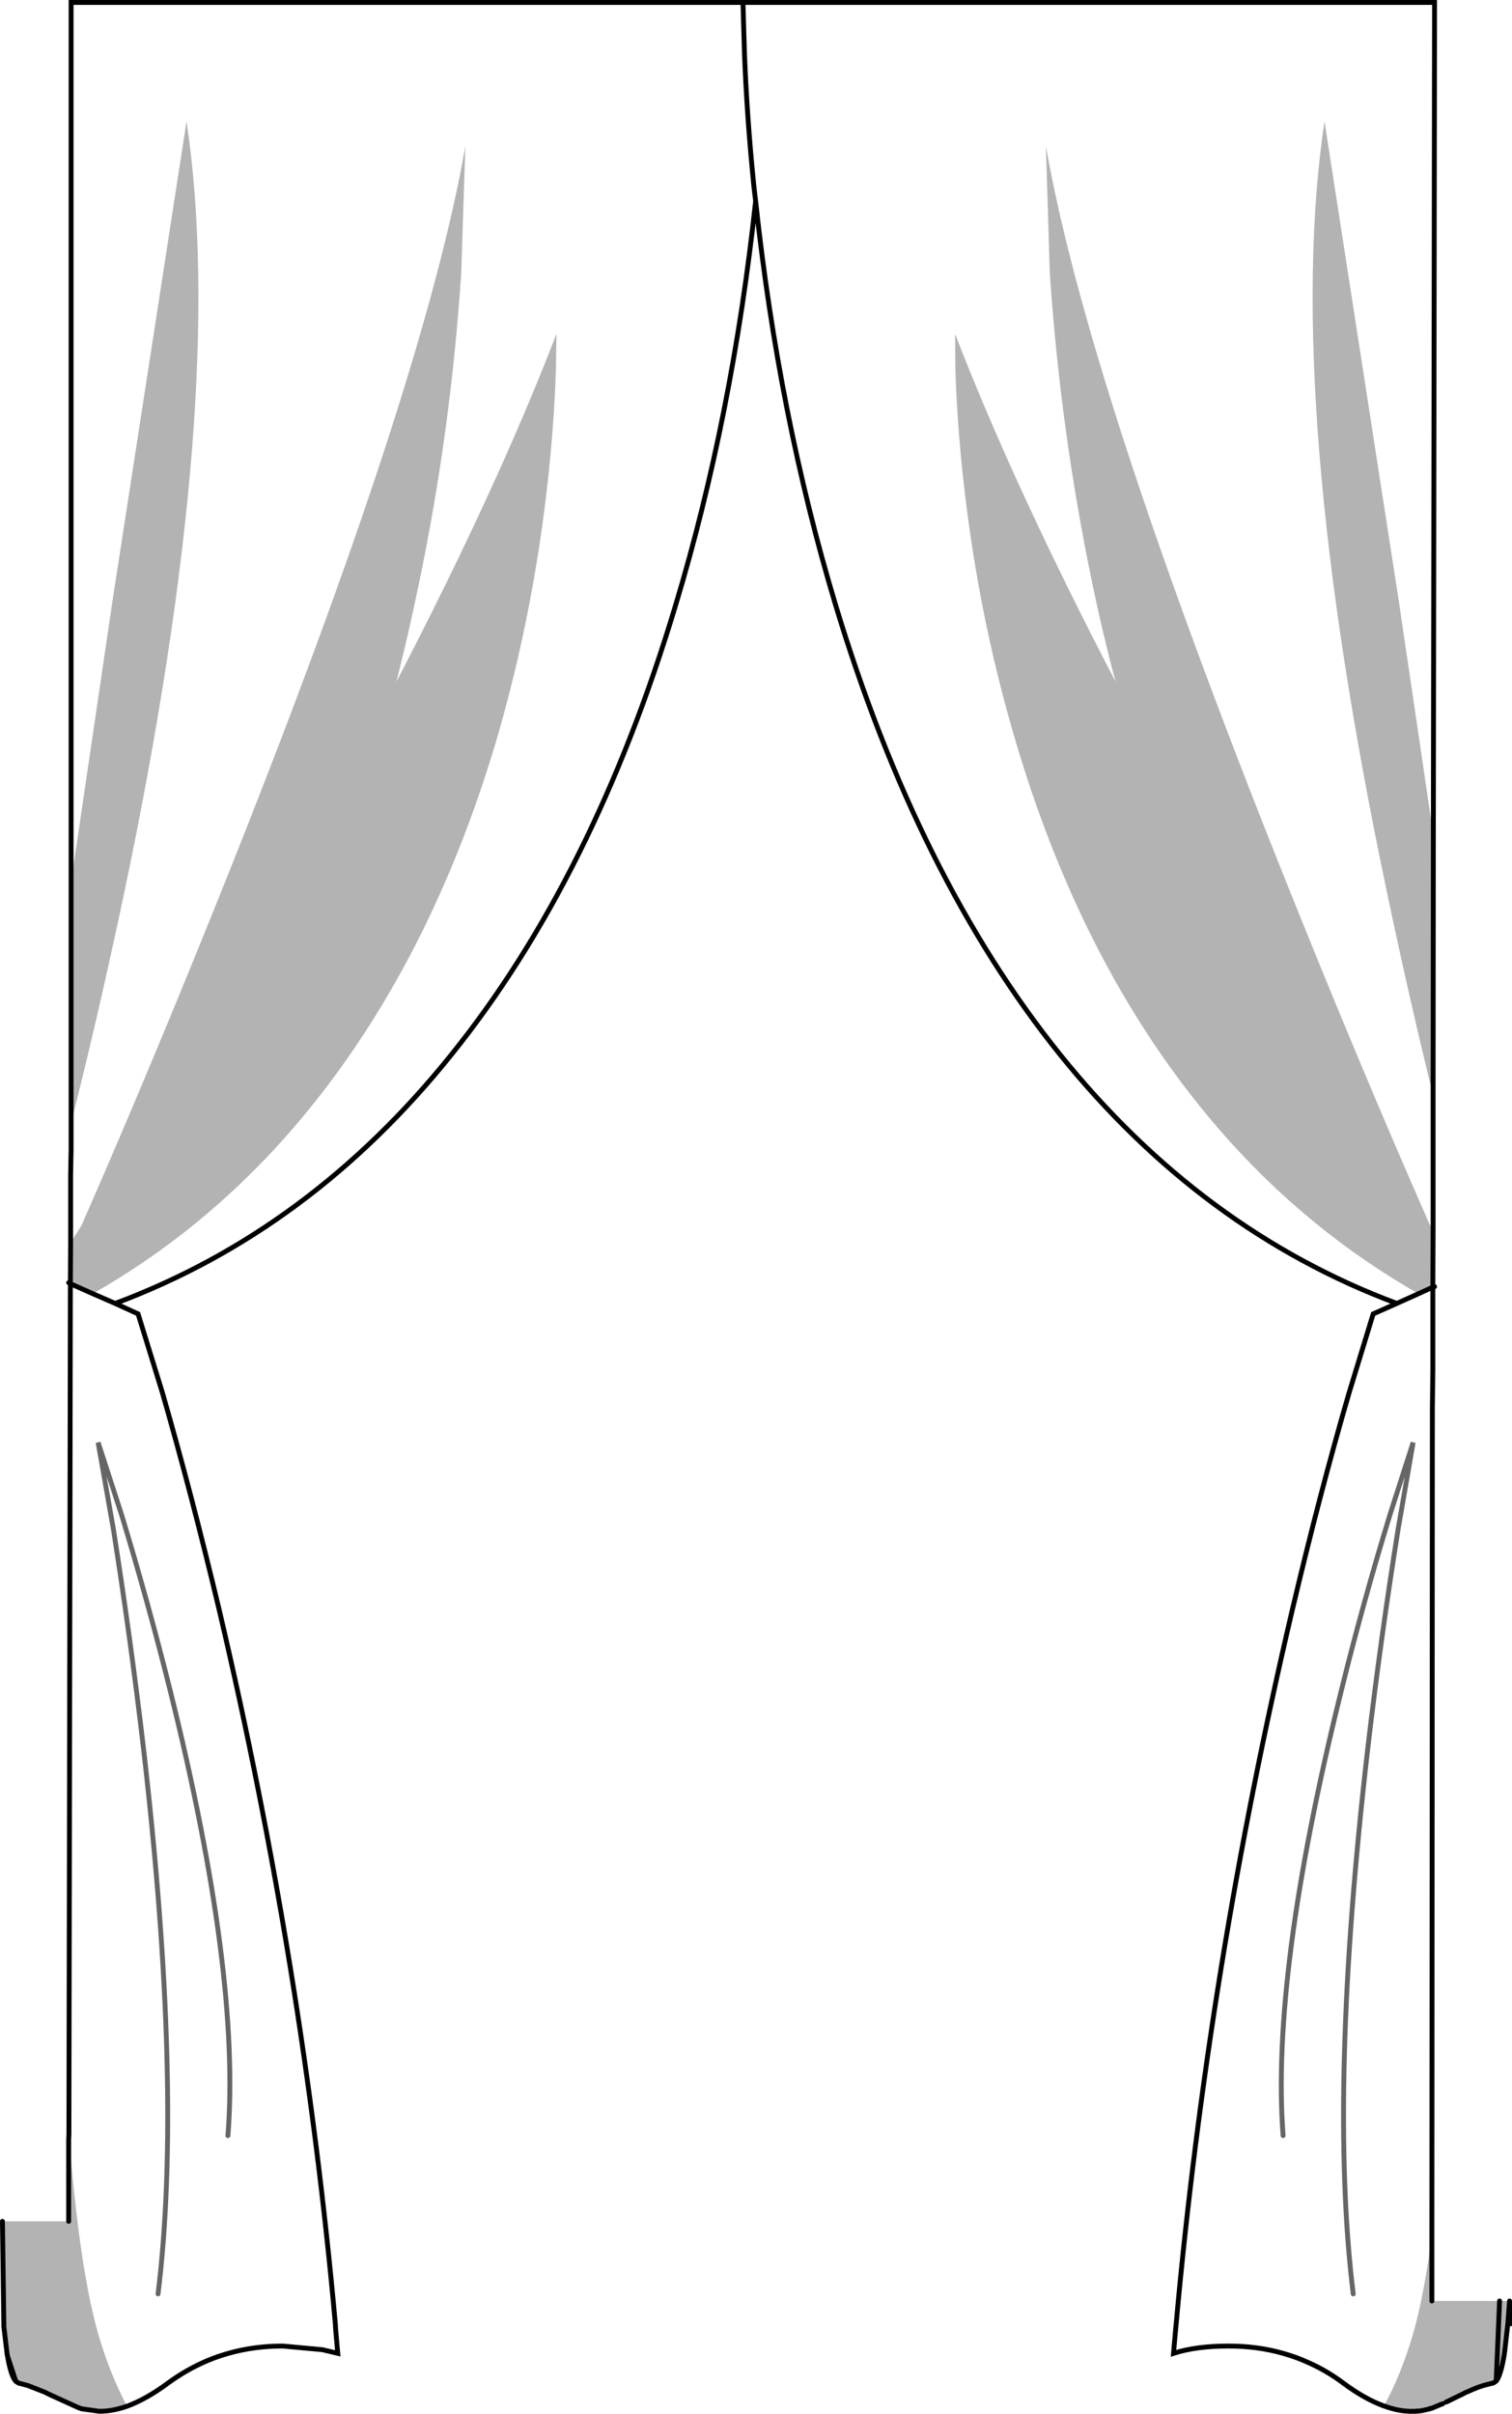 <?xml version="1.0" encoding="UTF-8" standalone="no"?>
<svg xmlns:xlink="http://www.w3.org/1999/xlink" height="495.55px" width="310.45px" xmlns="http://www.w3.org/2000/svg">
  <g transform="matrix(1.0, 0.0, 0.0, 1.0, 154.8, 247.3)">
    <path d="M0.35 -206.0 L0.0 -208.95 Q-1.45 -223.25 -1.95 -236.5 L-2.25 -246.8 -1.95 -236.5 Q-1.45 -223.25 0.0 -208.95 L0.35 -206.0 Q-4.4 -161.85 -16.05 -123.15 -32.85 -67.15 -62.1 -30.8 -91.1 5.35 -131.15 20.3 L-135.75 18.3 -131.15 20.3 -126.45 22.45 -121.45 38.65 Q-115.4 59.65 -109.75 83.4 -92.55 156.6 -85.95 229.75 L-85.9 230.75 -85.45 235.85 -88.6 235.1 -96.75 234.35 Q-102.65 234.35 -107.9 235.85 -110.05 236.45 -112.1 237.3 -116.4 239.1 -120.3 241.95 -124.75 245.25 -128.7 246.7 -132.25 240.1 -134.65 231.8 -138.5 218.4 -140.65 190.9 L-140.35 16.25 -140.65 190.9 -140.7 190.5 -140.7 16.05 -140.35 16.25 -135.75 18.3 Q-106.95 1.9 -86.25 -26.15 -65.05 -54.85 -53.15 -94.4 -44.75 -122.7 -41.8 -153.55 -40.9 -163.15 -40.65 -171.95 L-40.55 -178.75 Q-52.6 -147.4 -73.4 -107.35 -70.9 -117.25 -68.75 -127.65 -62.25 -158.8 -60.1 -191.2 L-59.25 -217.3 Q-67.8 -168.35 -107.9 -67.95 -123.5 -28.9 -138.05 4.25 L-140.3 7.85 -140.3 -5.95 -140.3 7.85 -140.7 8.45 -140.7 -5.95 -140.3 -5.95 -140.2 -5.95 -140.2 -11.35 -140.2 -16.75 Q-134.6 -38.9 -129.35 -63.75 -107.95 -165.45 -116.5 -222.4 L-131.7 -123.95 -140.2 -66.25 -140.2 -246.8 -2.25 -246.8 139.75 -246.8 139.5 -75.85 132.4 -123.95 117.15 -222.4 Q108.6 -165.45 130.05 -63.75 134.6 -42.1 139.45 -22.45 L139.45 5.2 138.7 4.0 Q124.15 -29.05 108.6 -67.95 68.5 -168.35 59.95 -217.3 L60.75 -191.2 Q62.95 -158.8 69.45 -127.65 71.6 -117.25 74.25 -107.35 53.4 -147.4 41.3 -178.75 L41.35 -171.95 Q41.6 -163.2 42.5 -153.55 45.45 -122.7 53.95 -94.4 65.75 -54.85 86.95 -26.15 107.65 1.9 136.45 18.3 L132.0 20.3 136.45 18.3 139.3 17.0 139.4 16.95 139.75 16.85 139.75 33.65 139.4 33.65 139.2 33.65 139.3 42.0 139.3 44.8 139.2 211.8 Q137.55 224.1 135.35 231.8 132.9 240.2 129.35 246.65 125.45 245.25 121.0 241.95 117.6 239.4 113.85 237.75 111.35 236.6 108.65 235.85 103.4 234.35 97.45 234.35 90.75 234.35 86.15 235.85 L86.6 230.75 86.7 229.75 Q93.3 156.6 110.5 83.4 116.1 59.6 122.2 38.65 L127.15 22.45 132.0 20.3 Q91.95 5.35 62.85 -30.8 33.65 -67.15 16.75 -123.15 5.1 -161.85 0.35 -206.0 M-108.0 191.15 Q-105.4 158.1 -119.75 100.2 -124.25 82.1 -129.85 63.65 L-134.65 48.85 -131.5 66.75 Q-128.0 89.05 -125.4 111.1 -117.2 181.75 -122.35 223.65 -117.2 181.75 -125.4 111.1 -128.0 89.05 -131.5 66.75 L-134.65 48.85 -129.85 63.65 Q-124.25 82.1 -119.75 100.2 -105.4 158.1 -108.0 191.15 M-153.35 235.95 L-153.3 236.15 -153.35 236.05 -153.35 235.95 M139.4 33.65 L139.4 16.95 139.4 33.65 M108.65 191.15 Q106.15 158.1 120.5 100.2 124.95 82.1 130.6 63.65 L135.35 48.85 132.25 66.75 Q128.7 89.0 126.1 111.1 117.9 181.75 123.05 223.65 117.9 181.75 126.1 111.1 128.7 89.0 132.25 66.75 L135.35 48.85 130.6 63.65 Q124.95 82.1 120.5 100.2 106.15 158.1 108.65 191.15" fill="#ffffff" fill-opacity="0.0" fill-rule="evenodd" stroke="none"/>
    <path d="M136.45 18.3 Q107.65 1.9 86.95 -26.15 65.75 -54.85 53.95 -94.4 45.45 -122.7 42.5 -153.55 41.6 -163.2 41.35 -171.95 L41.3 -178.75 Q53.4 -147.4 74.25 -107.35 71.6 -117.25 69.45 -127.65 62.95 -158.8 60.75 -191.2 L59.95 -217.3 Q68.5 -168.35 108.6 -67.95 124.15 -29.05 138.7 4.0 L139.45 5.2 139.75 5.7 139.75 16.85 139.4 16.95 139.3 17.0 136.45 18.3 M139.45 -22.45 Q134.6 -42.1 130.05 -63.75 108.6 -165.45 117.15 -222.4 L132.4 -123.95 139.5 -75.85 139.75 -74.55 139.75 -21.5 139.45 -22.45 139.5 -75.85 139.45 -22.45 M-140.2 -66.25 L-131.7 -123.95 -116.5 -222.4 Q-107.95 -165.45 -129.35 -63.75 -134.6 -38.9 -140.2 -16.75 L-140.2 -21.4 -140.2 -66.25 M-140.3 7.85 L-138.05 4.25 Q-123.5 -28.9 -107.9 -67.95 -67.8 -168.35 -59.25 -217.3 L-60.1 -191.2 Q-62.25 -158.8 -68.75 -127.65 -70.9 -117.25 -73.4 -107.35 -52.6 -147.4 -40.55 -178.75 L-40.65 -171.95 Q-40.9 -163.15 -41.8 -153.55 -44.75 -122.7 -53.15 -94.4 -65.05 -54.85 -86.25 -26.15 -106.95 1.9 -135.75 18.3 L-140.35 16.25 -140.3 7.85 -140.35 16.25 -140.7 16.05 -140.7 8.45 -140.3 7.85 M-140.65 190.9 Q-138.5 218.4 -134.65 231.8 -132.25 240.1 -128.7 246.7 -131.7 247.75 -134.4 247.75 -136.45 247.7 -138.5 247.05 L-138.7 247.0 -144.2 244.5 -145.15 244.05 -145.4 243.9 -145.55 243.85 -145.65 243.8 -145.9 243.7 -149.1 242.45 -151.0 241.95 -151.55 241.6 -153.2 236.6 -153.3 236.15 -153.35 235.95 -153.35 235.85 -153.5 234.65 -154.0 230.45 -154.3 208.75 -140.7 208.75 -140.7 192.0 -140.65 190.9 -140.7 192.0 -140.7 190.5 -140.65 190.9 M139.2 211.8 L139.2 225.1 153.1 225.1 155.15 225.1 154.8 229.75 154.1 235.85 Q153.4 240.3 152.4 241.55 L151.8 241.95 151.7 241.95 149.95 242.4 Q148.4 242.85 146.6 243.7 L146.1 243.9 145.25 244.35 144.9 244.5 142.25 245.8 142.1 245.85 141.45 246.2 141.0 246.35 140.55 246.55 139.35 247.05 139.25 247.1 138.9 247.15 136.1 247.7 135.9 247.75 135.8 247.75 135.75 247.75 135.4 247.75 134.65 247.75 133.8 247.7 Q131.65 247.5 129.35 246.65 132.9 240.2 135.35 231.8 137.55 224.1 139.2 211.8 M139.45 5.2 L139.4 16.95 139.45 5.2 M152.4 241.55 L153.1 225.1 152.4 241.55 M135.75 247.75 L136.1 247.7 135.75 247.75" fill="#000000" fill-opacity="0.298" fill-rule="evenodd" stroke="none"/>
    <path d="M-145.55 243.85 L-145.4 243.9 -145.15 244.05 -145.55 243.85 M-138.5 247.05 Q-136.45 247.7 -134.4 247.75 L-137.95 247.25 -138.0 247.25 -138.3 247.15 -138.45 247.1 -138.5 247.05 M138.8 247.2 L138.75 247.25 138.7 247.25 138.65 247.25 138.3 247.35 137.2 247.6 136.5 247.7 136.1 247.7 138.9 247.15 138.8 247.2" fill="#646464" fill-rule="evenodd" stroke="none"/>
    <path d="M-145.15 244.05 L-144.2 244.5 -138.7 247.0 -140.4 246.35 -145.15 244.05 M-134.4 247.75 Q-131.7 247.75 -128.7 246.7 L-128.65 246.75 Q-131.5 247.85 -134.4 247.75 M141.45 246.2 L141.15 246.35 139.35 247.05 140.55 246.55 141.0 246.35 141.45 246.2 M135.4 247.75 Q132.35 247.9 129.3 246.75 L129.35 246.65 Q131.65 247.5 133.8 247.7 L134.65 247.75 135.4 247.75" fill="#424242" fill-rule="evenodd" stroke="none"/>
    <path d="M155.15 225.1 L155.15 229.75 154.8 229.75 155.15 225.1" fill="#0e0e0e" fill-rule="evenodd" stroke="none"/>
    <path d="M-2.25 -246.8 L-1.95 -236.5 Q-1.45 -223.25 0.0 -208.95 L0.35 -206.0 Q5.1 -161.85 16.75 -123.15 33.65 -67.15 62.85 -30.8 91.95 5.35 132.0 20.3 L136.45 18.3 139.3 17.0 139.4 16.95 139.45 5.2 139.45 -22.45 139.5 -75.85 139.75 -246.8 -2.25 -246.8 -140.2 -246.8 -140.2 -66.25 -140.2 -21.4 -140.2 -16.75 -140.2 -11.35 -140.3 -5.95 -140.3 7.85 -140.35 16.25 -135.75 18.3 -131.15 20.3 Q-91.1 5.35 -62.1 -30.8 -32.85 -67.15 -16.05 -123.15 -4.4 -161.85 0.35 -206.0 M-140.7 16.05 L-140.35 16.25 -140.65 190.9 -140.7 192.0 -140.7 208.75 M-128.7 246.7 Q-124.75 245.25 -120.3 241.95 -116.4 239.1 -112.1 237.3 -110.05 236.45 -107.9 235.85 -102.65 234.35 -96.75 234.35 L-88.6 235.1 -85.45 235.85 -85.9 230.75 -85.95 229.75 Q-92.55 156.6 -109.75 83.4 -115.4 59.65 -121.45 38.65 L-126.45 22.45 -131.15 20.3 M-154.3 208.75 L-154.0 230.45 -153.5 234.65 -153.35 235.85 -153.35 235.95 -153.35 236.05 -153.3 236.15 Q-152.6 240.45 -151.55 241.6 L-151.0 241.95 -149.1 242.45 -145.9 243.7 -145.65 243.8 -145.55 243.85 -145.15 244.05 -144.2 244.5 -138.7 247.0 -138.45 247.1 -138.5 247.05 M-153.2 236.6 L-151.55 241.6 M-134.4 247.75 Q-131.7 247.75 -128.7 246.7 M-134.4 247.75 L-137.95 247.25 -138.0 247.25 -138.3 247.15 -138.45 247.1 M139.4 33.65 L139.3 42.0 139.3 44.8 139.2 211.8 139.2 225.1 M155.15 225.1 L155.15 229.75 154.8 229.75 154.1 235.85 Q153.4 240.3 152.4 241.55 L151.8 241.95 151.7 241.95 149.95 242.4 Q148.4 242.85 146.6 243.7 L146.1 243.9 145.25 244.35 144.9 244.5 142.25 245.8 142.1 245.85 M139.35 247.05 L139.25 247.1 138.8 247.2 138.75 247.25 138.7 247.25 138.65 247.25 138.3 247.35 137.2 247.6 136.5 247.7 135.9 247.75 135.8 247.75 M135.75 247.75 L135.4 247.75 134.65 247.75 133.8 247.7 Q131.65 247.5 129.35 246.65 125.45 245.25 121.0 241.95 117.6 239.4 113.85 237.75 111.35 236.6 108.65 235.85 103.4 234.35 97.45 234.35 90.75 234.35 86.15 235.85 L86.6 230.75 86.7 229.75 Q93.3 156.6 110.5 83.4 116.1 59.6 122.2 38.65 L127.15 22.45 132.0 20.3 M139.4 16.95 L139.75 16.85 M139.4 16.95 L139.4 33.65 M138.8 247.2 L138.9 247.15 M136.1 247.7 L136.5 247.7 M141.45 246.2 L141.0 246.35 140.55 246.55 139.35 247.05 M154.8 229.75 L155.15 225.1 M153.1 225.1 L152.4 241.55 M136.1 247.7 L135.75 247.75" fill="none" stroke="#000000" stroke-linecap="round" stroke-linejoin="miter-clip" stroke-miterlimit="4.0" stroke-width="1.0"/>
    <path d="M-122.35 223.65 Q-117.2 181.75 -125.4 111.1 -128.0 89.05 -131.5 66.75 L-134.65 48.85 -129.85 63.65 Q-124.25 82.1 -119.75 100.2 -105.4 158.1 -108.0 191.15 M123.05 223.65 Q117.9 181.75 126.1 111.1 128.7 89.0 132.25 66.75 L135.35 48.85 130.6 63.65 Q124.95 82.1 120.5 100.2 106.15 158.1 108.65 191.15" fill="none" stroke="#000000" stroke-linecap="round" stroke-linejoin="miter-clip" stroke-miterlimit="4.0" stroke-opacity="0.6" stroke-width="1.0"/>
  </g>
</svg>

